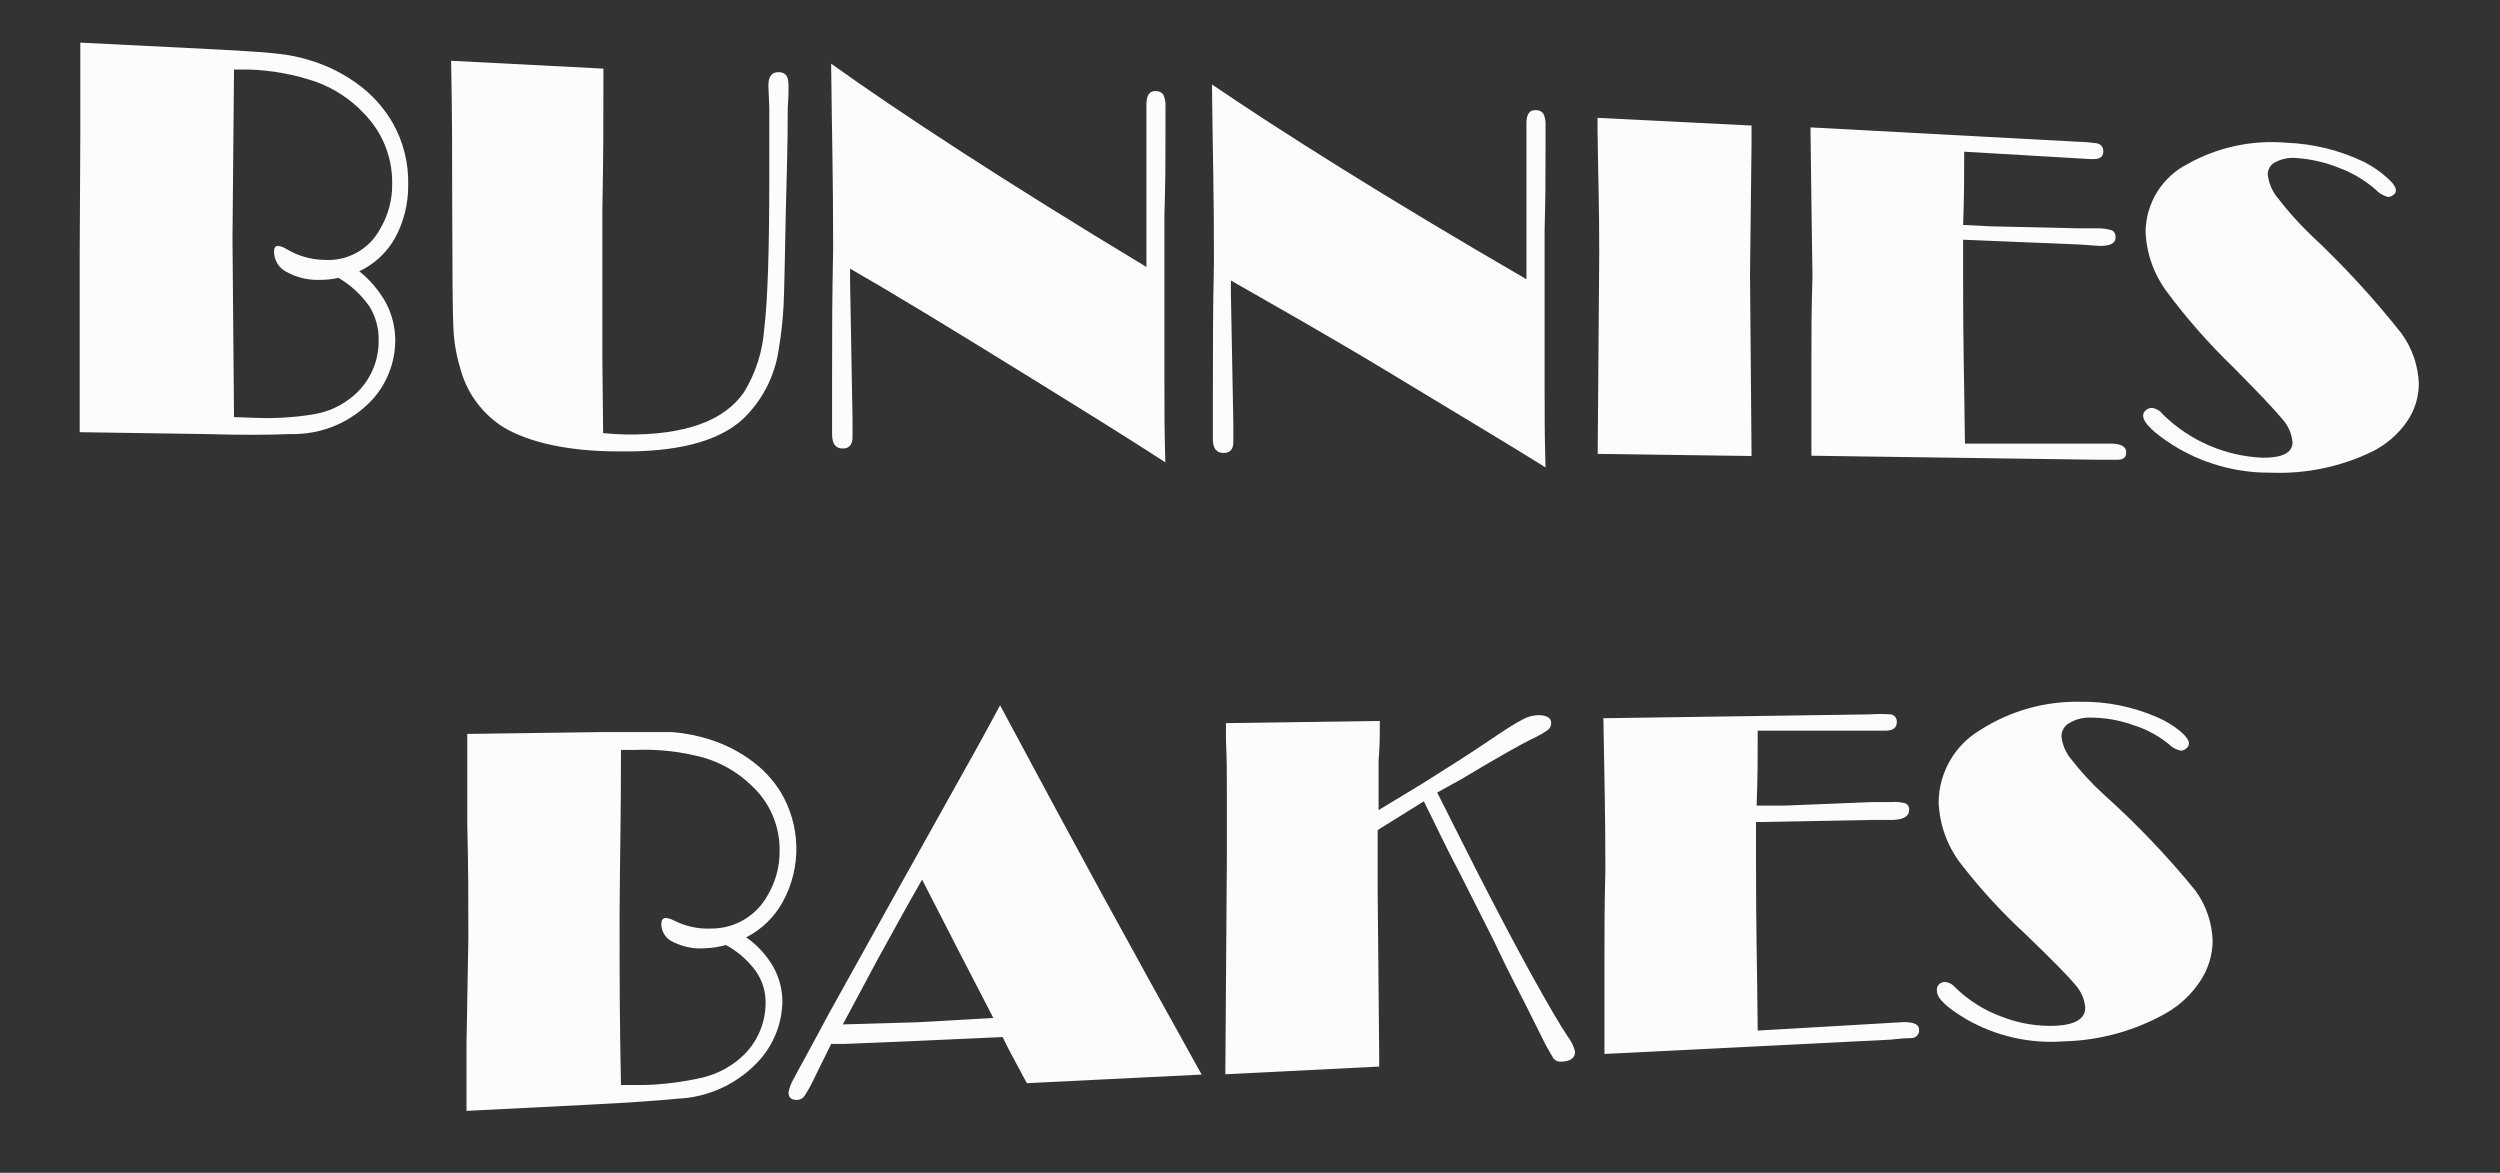 <svg width="437" height="205" viewBox="0 0 437 205" fill="none" xmlns="http://www.w3.org/2000/svg">
<rect x="0" y="0" width="437" height="205" fill="#333333" stroke="none"/>
<path d="M62.799 47.416C64.736 48.965 66.345 50.885 67.532 53.063C68.561 55.069 69.096 57.291 69.092 59.545C69.068 63.316 67.672 66.949 65.165 69.765C63.338 71.761 61.102 73.339 58.61 74.393C56.118 75.446 53.428 75.95 50.723 75.87C47.173 76.032 42.17 76.059 35.742 75.87L13.931 75.548V73.208C13.931 69.335 13.931 67.398 13.931 63.526V44.43L14.038 23.748C14.038 17.239 14.038 13.958 14.038 7.45L37.652 8.633C43.569 8.929 47.63 9.225 49.835 9.548C52.188 9.902 54.49 10.534 56.694 11.43C59.221 12.459 61.579 13.865 63.686 15.599C65.681 17.262 67.366 19.265 68.662 21.516C70.51 24.795 71.439 28.511 71.351 32.274C71.397 35.54 70.6 38.764 69.038 41.633C67.609 44.162 65.428 46.183 62.799 47.416ZM59.168 48.572C58.011 48.826 56.829 48.943 55.645 48.922C53.677 48.956 51.737 48.464 50.024 47.496C49.398 47.167 48.871 46.677 48.498 46.077C48.125 45.476 47.918 44.787 47.899 44.081C47.899 43.328 48.114 42.978 48.598 42.978C49.114 43.054 49.609 43.237 50.05 43.516C52.049 44.725 54.331 45.384 56.667 45.425C58.639 45.563 60.609 45.129 62.341 44.175C64.073 43.221 65.492 41.787 66.43 40.046C67.885 37.611 68.621 34.814 68.554 31.978C68.59 27.455 66.829 23.102 63.659 19.875C61.374 17.419 58.547 15.531 55.403 14.362C51.517 13 47.443 12.256 43.327 12.156H40.906L40.637 41.741L40.906 72.912L44.86 73.046C48.281 73.174 51.705 72.949 55.08 72.374C57.291 71.974 59.375 71.052 61.158 69.684C62.746 68.501 64.029 66.957 64.904 65.18C65.778 63.404 66.218 61.444 66.187 59.464C66.232 57.365 65.662 55.299 64.547 53.521C63.129 51.505 61.295 49.817 59.168 48.572Z" fill="#FCFCFC"/>
<path d="M105.48 11.995C105.48 21.838 105.48 26.787 105.292 36.631C105.292 46.985 105.292 52.149 105.292 62.504L105.427 75.709C106.906 75.843 108.116 75.924 109.353 75.951C119.645 76.076 126.539 73.62 130.035 68.582C132.093 65.228 133.311 61.426 133.586 57.501C134.177 52.696 134.473 43.937 134.473 31.225C134.473 26.249 134.473 23.775 134.473 18.799L134.312 14.953C134.312 13.34 134.93 12.56 136.194 12.614C137.458 12.667 137.835 13.474 137.835 15.034C137.835 15.948 137.835 17.159 137.701 18.719C137.701 26.169 137.512 29.907 137.351 37.357C137.19 44.807 137.109 50.535 136.974 53.359C136.833 56.01 136.536 58.65 136.087 61.266C135.394 65.873 133.179 70.115 129.793 73.315C125.571 77.161 118.39 79.044 108.278 78.909C99.348 78.909 92.598 77.376 88.053 74.714C84.28 72.356 81.556 68.64 80.441 64.332C79.763 62.095 79.365 59.782 79.258 57.447C79.123 55.107 79.07 47.926 79.043 35.931C79.043 25.819 79.043 20.763 78.855 10.623L105.48 11.995Z" fill="#FCFCFC"/>
<path d="M200.392 46.663V39.133C200.392 34.345 200.392 31.952 200.392 27.164C200.392 24.986 200.392 23.883 200.392 21.785V18.262C200.392 16.648 200.93 15.868 202.006 15.922C202.263 15.908 202.52 15.957 202.754 16.065C202.989 16.173 203.193 16.336 203.35 16.541C203.653 17.215 203.782 17.955 203.727 18.692V19.338C203.727 19.956 203.727 21.005 203.727 22.431C203.727 28.509 203.727 31.548 203.539 37.6V51.504C203.539 57.367 203.539 60.299 203.539 66.135C203.539 71.971 203.539 74.957 203.7 80.82C197.649 76.866 188.8 71.38 177.128 64.172C165.455 56.964 155.827 51.101 148.592 46.959V49.245C148.754 58.82 148.861 63.634 149.023 73.235V76.436C149.023 77.754 148.431 78.426 147.248 78.399C146.064 78.372 145.446 77.565 145.446 75.898V72.644C145.446 70.546 145.446 69.497 145.446 67.265C145.446 57.717 145.446 52.957 145.634 43.409C145.634 30.526 145.419 24.098 145.284 11.135C157.36 19.768 175.675 31.763 200.392 46.663Z" fill="#FCFCFC"/>
<path d="M266.824 48.814V41.58C266.824 36.953 266.824 34.667 266.824 30.069V24.689V21.516C266.824 19.956 267.362 19.203 268.437 19.257C268.693 19.237 268.949 19.281 269.184 19.384C269.418 19.488 269.624 19.647 269.782 19.848C270.084 20.495 270.214 21.208 270.159 21.919V22.538C270.159 23.13 270.159 24.125 270.159 25.523C270.159 31.359 270.159 34.264 269.997 40.1V53.548C269.997 59.169 269.997 61.993 269.997 67.614C269.997 73.235 269.997 76.086 270.159 81.707C264.107 77.915 255.259 72.643 243.587 65.57C231.914 58.496 222.259 53.117 215.159 49.029V51.1C215.32 60.352 215.401 64.951 215.589 74.203V77.269C215.589 78.56 214.997 79.205 213.814 79.178C212.631 79.152 212.012 78.372 212.012 76.785V73.638V68.689C212.012 59.518 212.012 54.919 212.2 45.721C212.2 33.35 211.985 27.164 211.851 14.765C223.792 22.887 242.054 34.452 266.824 48.814Z" fill="#FCFCFC"/>
<path d="M306.172 21.946V24.904L305.903 48.088L306.172 79.716L279.277 79.34L279.546 44.188C279.546 35.608 279.358 31.305 279.25 22.672V20.601L306.172 21.946Z" fill="#FCFCFC"/>
<path d="M343.151 41.902C343.151 43.166 343.151 44.591 343.151 46.528V49.002C343.151 60.432 343.34 66.134 343.474 77.538H358.401H368.971C370.692 77.538 371.66 78.049 371.66 79.017C371.66 79.985 371.203 80.281 370.315 80.362H366.658L316.633 79.662V77.484C316.633 71.863 316.633 69.066 316.633 63.445C316.633 57.824 316.633 54.408 316.821 48.384C316.66 37.948 316.606 32.731 316.472 22.269L363.081 24.77C364.269 24.799 365.454 24.897 366.631 25.066C366.943 25.142 367.219 25.327 367.406 25.589C367.594 25.851 367.681 26.171 367.653 26.491C367.653 27.433 367.007 27.863 365.716 27.809H365.42L343.34 26.518C343.34 31.628 343.34 34.183 343.151 39.32L347.966 39.562L363.376 39.912H366.765C367.596 39.9 368.423 40.027 369.213 40.288C369.415 40.407 369.579 40.582 369.684 40.792C369.789 41.002 369.831 41.238 369.804 41.472C369.804 42.547 368.836 43.032 366.9 42.978L363.43 42.736L343.151 41.902Z" fill="#FCFCFC"/>
<path d="M376.205 71.298C376.944 71.425 377.608 71.829 378.061 72.427C382.752 77.043 388.994 79.746 395.569 80.012C399.012 80.012 400.733 79.124 400.733 77.322C400.6 75.798 399.966 74.361 398.931 73.234C397.712 71.728 394.834 68.689 390.298 64.117C386.131 60.097 382.299 55.743 378.841 51.1C376.536 48.052 375.213 44.375 375.048 40.557C375.065 38.113 375.748 35.72 377.022 33.635C378.297 31.55 380.116 29.852 382.283 28.723C387.593 25.721 393.69 24.408 399.765 24.958C404.428 25.139 409.005 26.274 413.212 28.293C414.639 29.018 415.968 29.922 417.166 30.983C418.269 31.924 418.806 32.704 418.806 33.295C418.804 33.454 418.761 33.609 418.681 33.746C418.601 33.883 418.487 33.996 418.349 34.075C418.087 34.3 417.753 34.424 417.408 34.425C416.558 34.201 415.791 33.734 415.203 33.08C413.307 31.459 411.14 30.185 408.802 29.315C406.431 28.367 403.926 27.796 401.379 27.621C400.136 27.512 398.887 27.754 397.775 28.32C397.364 28.51 397.017 28.814 396.774 29.195C396.531 29.576 396.402 30.019 396.403 30.471C396.56 31.961 397.149 33.373 398.097 34.533C399.867 36.846 401.809 39.022 403.907 41.041C409.623 46.38 414.927 52.143 419.775 58.281C421.641 60.844 422.699 63.907 422.814 67.075C422.803 69.484 422.052 71.831 420.662 73.799C419.119 75.982 417.058 77.747 414.665 78.936C409.116 81.616 402.99 82.882 396.833 82.621C390.804 82.665 384.888 80.986 379.782 77.78C376.339 75.574 374.618 73.853 374.618 72.643C374.622 72.459 374.668 72.279 374.752 72.116C374.836 71.953 374.956 71.811 375.102 71.701C375.251 71.565 375.424 71.459 375.613 71.39C375.803 71.321 376.004 71.289 376.205 71.298Z" fill="#FCFCFC"/>
<path d="M130.439 163.844C132.376 165.198 133.992 166.96 135.172 169.008C136.223 170.88 136.77 172.993 136.759 175.14C136.686 178.86 135.295 182.435 132.833 185.225C131 187.28 128.772 188.945 126.281 190.119C123.79 191.292 121.088 191.952 118.336 192.056C114.786 192.406 109.784 192.756 103.356 193.078L81.544 194.181V191.895C81.544 188.157 81.544 186.301 81.544 182.536L81.867 164.059C81.867 155.99 81.867 152.037 81.678 143.995C81.678 137.729 81.678 134.582 81.678 128.289L105.292 127.966C111.182 127.966 115.243 127.966 117.476 127.966C119.799 128.15 122.092 128.61 124.307 129.338C126.824 130.157 129.194 131.374 131.326 132.941C133.342 134.393 135.058 136.219 136.383 138.32C138.144 141.206 139.116 144.504 139.201 147.884C139.286 151.264 138.481 154.607 136.867 157.577C135.408 160.269 133.167 162.454 130.439 163.844ZM126.889 165.188C125.739 165.506 124.557 165.696 123.366 165.753C121.432 165.917 119.489 165.555 117.744 164.704C117.122 164.449 116.587 164.018 116.205 163.464C115.823 162.91 115.61 162.257 115.593 161.585C115.593 160.867 115.835 160.491 116.319 160.455C116.828 160.495 117.323 160.641 117.771 160.885C119.805 161.928 122.077 162.42 124.361 162.311C126.358 162.315 128.32 161.783 130.042 160.771C131.764 159.759 133.183 158.303 134.15 156.555C135.578 154.177 136.314 151.448 136.275 148.675C136.302 146.546 135.879 144.434 135.036 142.479C134.193 140.524 132.947 138.768 131.38 137.325C129.046 135.053 126.194 133.382 123.07 132.457C119.131 131.375 115.048 130.912 110.967 131.086H108.546C108.546 142.489 108.385 148.191 108.304 159.594C108.304 171.616 108.304 177.641 108.546 189.663H112.527C115.968 189.57 119.391 189.138 122.747 188.372C124.962 187.849 127.037 186.849 128.825 185.44C130.385 184.245 131.647 182.705 132.515 180.942C133.383 179.179 133.832 177.239 133.828 175.274C133.844 173.293 133.243 171.356 132.106 169.734C130.724 167.852 128.942 166.3 126.889 165.188Z" fill="#FCFCFC"/>
<path d="M174.816 123.286C188.909 149.616 195.956 162.499 210.049 187.834L179.496 189.34C177.775 186.086 176.807 184.472 175.247 181.272L160.481 181.944L147.491 182.482H145.286C144.129 184.795 143.565 185.978 142.408 188.318C141.891 189.456 141.288 190.552 140.606 191.599C140.461 191.801 140.272 191.967 140.053 192.083C139.833 192.2 139.59 192.265 139.342 192.272C138.347 192.272 137.836 191.895 137.836 190.954C137.981 190.137 138.273 189.354 138.697 188.641C139.261 187.511 141.386 183.773 144.721 177.48C155.479 158.061 160.858 148.487 171.374 129.634L174.816 123.286ZM161.181 153.758C158.088 159.137 156.555 162.042 153.462 167.609L147.33 179.066L160.455 178.69L173.633 177.937C168.657 168.335 166.156 163.494 161.181 153.758Z" fill="#FCFCFC"/>
<path d="M251.224 138.535L257.786 151.553C261.578 159.002 264.886 165.269 267.71 170.379C270.534 175.489 272.632 179.066 274.004 181.137C274.631 181.929 275.08 182.846 275.322 183.826C275.322 184.902 274.568 185.494 273.035 185.575C272.764 185.614 272.486 185.585 272.228 185.491C271.97 185.397 271.739 185.241 271.556 185.037C270.714 183.651 269.942 182.224 269.243 180.76C268.141 178.555 267.603 177.479 266.554 175.381C264.806 171.939 263.864 170.218 262.224 166.748C260.583 163.279 259.83 161.934 258.216 158.68L255.258 152.817C252.568 147.734 251.439 145.179 248.884 140.068L240.815 145.098C240.815 147.787 240.815 149.024 240.815 151.633V155.99L241.084 184.23V186.435L214.189 187.78L214.458 149.589C214.458 145.232 214.458 143.054 214.458 138.831C214.458 135.012 214.458 133.103 214.297 129.284V126.406L241.192 126.029C241.192 128.719 241.192 130.252 240.977 133.049V141.601L248.319 137.164C252.568 134.474 256.388 132.108 259.669 129.875C262.95 127.643 265.048 126.298 266.123 125.787C266.945 125.318 267.867 125.05 268.813 125.007C270.373 125.007 271.153 125.465 271.153 126.406C271.153 126.649 271.094 126.888 270.982 127.104C270.87 127.319 270.707 127.504 270.507 127.643C269.57 128.274 268.581 128.823 267.549 129.284C265.693 130.198 261.605 132.511 255.258 136.303L251.224 138.535Z" fill="#FCFCFC"/>
<path d="M306.951 143.7C306.951 144.991 306.951 146.577 306.951 148.433V150.961C306.951 162.634 307.139 168.47 307.247 180.142L322.201 179.282L332.77 178.663C334.492 178.663 335.46 179.04 335.46 180.008C335.475 180.191 335.452 180.375 335.392 180.549C335.333 180.723 335.239 180.883 335.115 181.019C334.992 181.155 334.842 181.265 334.674 181.34C334.507 181.416 334.326 181.457 334.142 181.46C333.927 181.46 332.717 181.46 330.484 181.729L280.46 184.23V181.998C280.46 176.242 280.46 173.392 280.46 167.636C280.46 161.881 280.46 158.384 280.621 152.225C280.621 141.467 280.433 136.088 280.271 125.546L326.961 124.873C328.152 124.787 329.347 124.787 330.538 124.873C330.849 124.932 331.127 125.106 331.316 125.36C331.506 125.614 331.593 125.93 331.56 126.245C331.56 127.213 330.915 127.697 329.624 127.724H329.301H307.247C307.247 132.969 307.247 135.577 307.059 140.822H311.873L327.284 140.203H330.673C331.496 140.126 332.327 140.209 333.12 140.445C333.326 140.554 333.493 140.723 333.599 140.93C333.705 141.137 333.744 141.372 333.712 141.602C333.712 142.705 332.743 143.269 330.807 143.323H327.338L306.951 143.7Z" fill="#FCFCFC"/>
<path d="M339.977 171.643C340.34 171.679 340.691 171.788 341.01 171.964C341.329 172.139 341.609 172.378 341.833 172.665C344.136 174.901 346.885 176.624 349.901 177.721C352.905 178.894 356.119 179.435 359.342 179.308C362.784 179.12 364.505 178.071 364.505 176.134C364.368 174.619 363.735 173.192 362.703 172.073C361.493 170.594 358.615 167.689 354.07 163.306C349.901 159.471 346.068 155.287 342.613 150.799C340.327 147.745 339.024 144.069 338.875 140.257C338.892 137.712 339.564 135.215 340.827 133.006C342.089 130.797 343.899 128.95 346.082 127.643C351.296 124.284 357.39 122.552 363.591 122.667C368.214 122.595 372.799 123.512 377.038 125.357C378.46 125.958 379.791 126.754 380.992 127.724C382.068 128.611 382.633 129.364 382.633 129.983C382.62 130.146 382.572 130.305 382.494 130.449C382.415 130.593 382.306 130.718 382.175 130.817C381.921 131.061 381.586 131.204 381.234 131.22C380.392 131.052 379.623 130.629 379.029 130.01C377.168 128.52 375.042 127.398 372.762 126.702C370.37 125.854 367.85 125.427 365.312 125.438C364.056 125.414 362.817 125.74 361.735 126.379C361.323 126.604 360.976 126.934 360.731 127.335C360.486 127.736 360.35 128.195 360.337 128.665C360.481 130.163 361.082 131.581 362.058 132.726C363.807 134.981 365.751 137.078 367.867 138.993C373.58 144.122 378.885 149.688 383.735 155.641C385.614 158.208 386.673 161.283 386.774 164.462C386.75 166.952 386.002 169.381 384.623 171.455C383.099 173.786 381.043 175.721 378.625 177.103C373.177 180.186 367.052 181.876 360.794 182.024C354.853 182.479 348.913 181.139 343.743 178.178C340.3 176.134 338.579 174.494 338.579 173.257C338.542 173.058 338.549 172.854 338.6 172.659C338.652 172.464 338.745 172.282 338.875 172.127C339.014 171.974 339.184 171.851 339.374 171.768C339.564 171.684 339.77 171.642 339.977 171.643Z" fill="#FCFCFC"/>
</svg>
